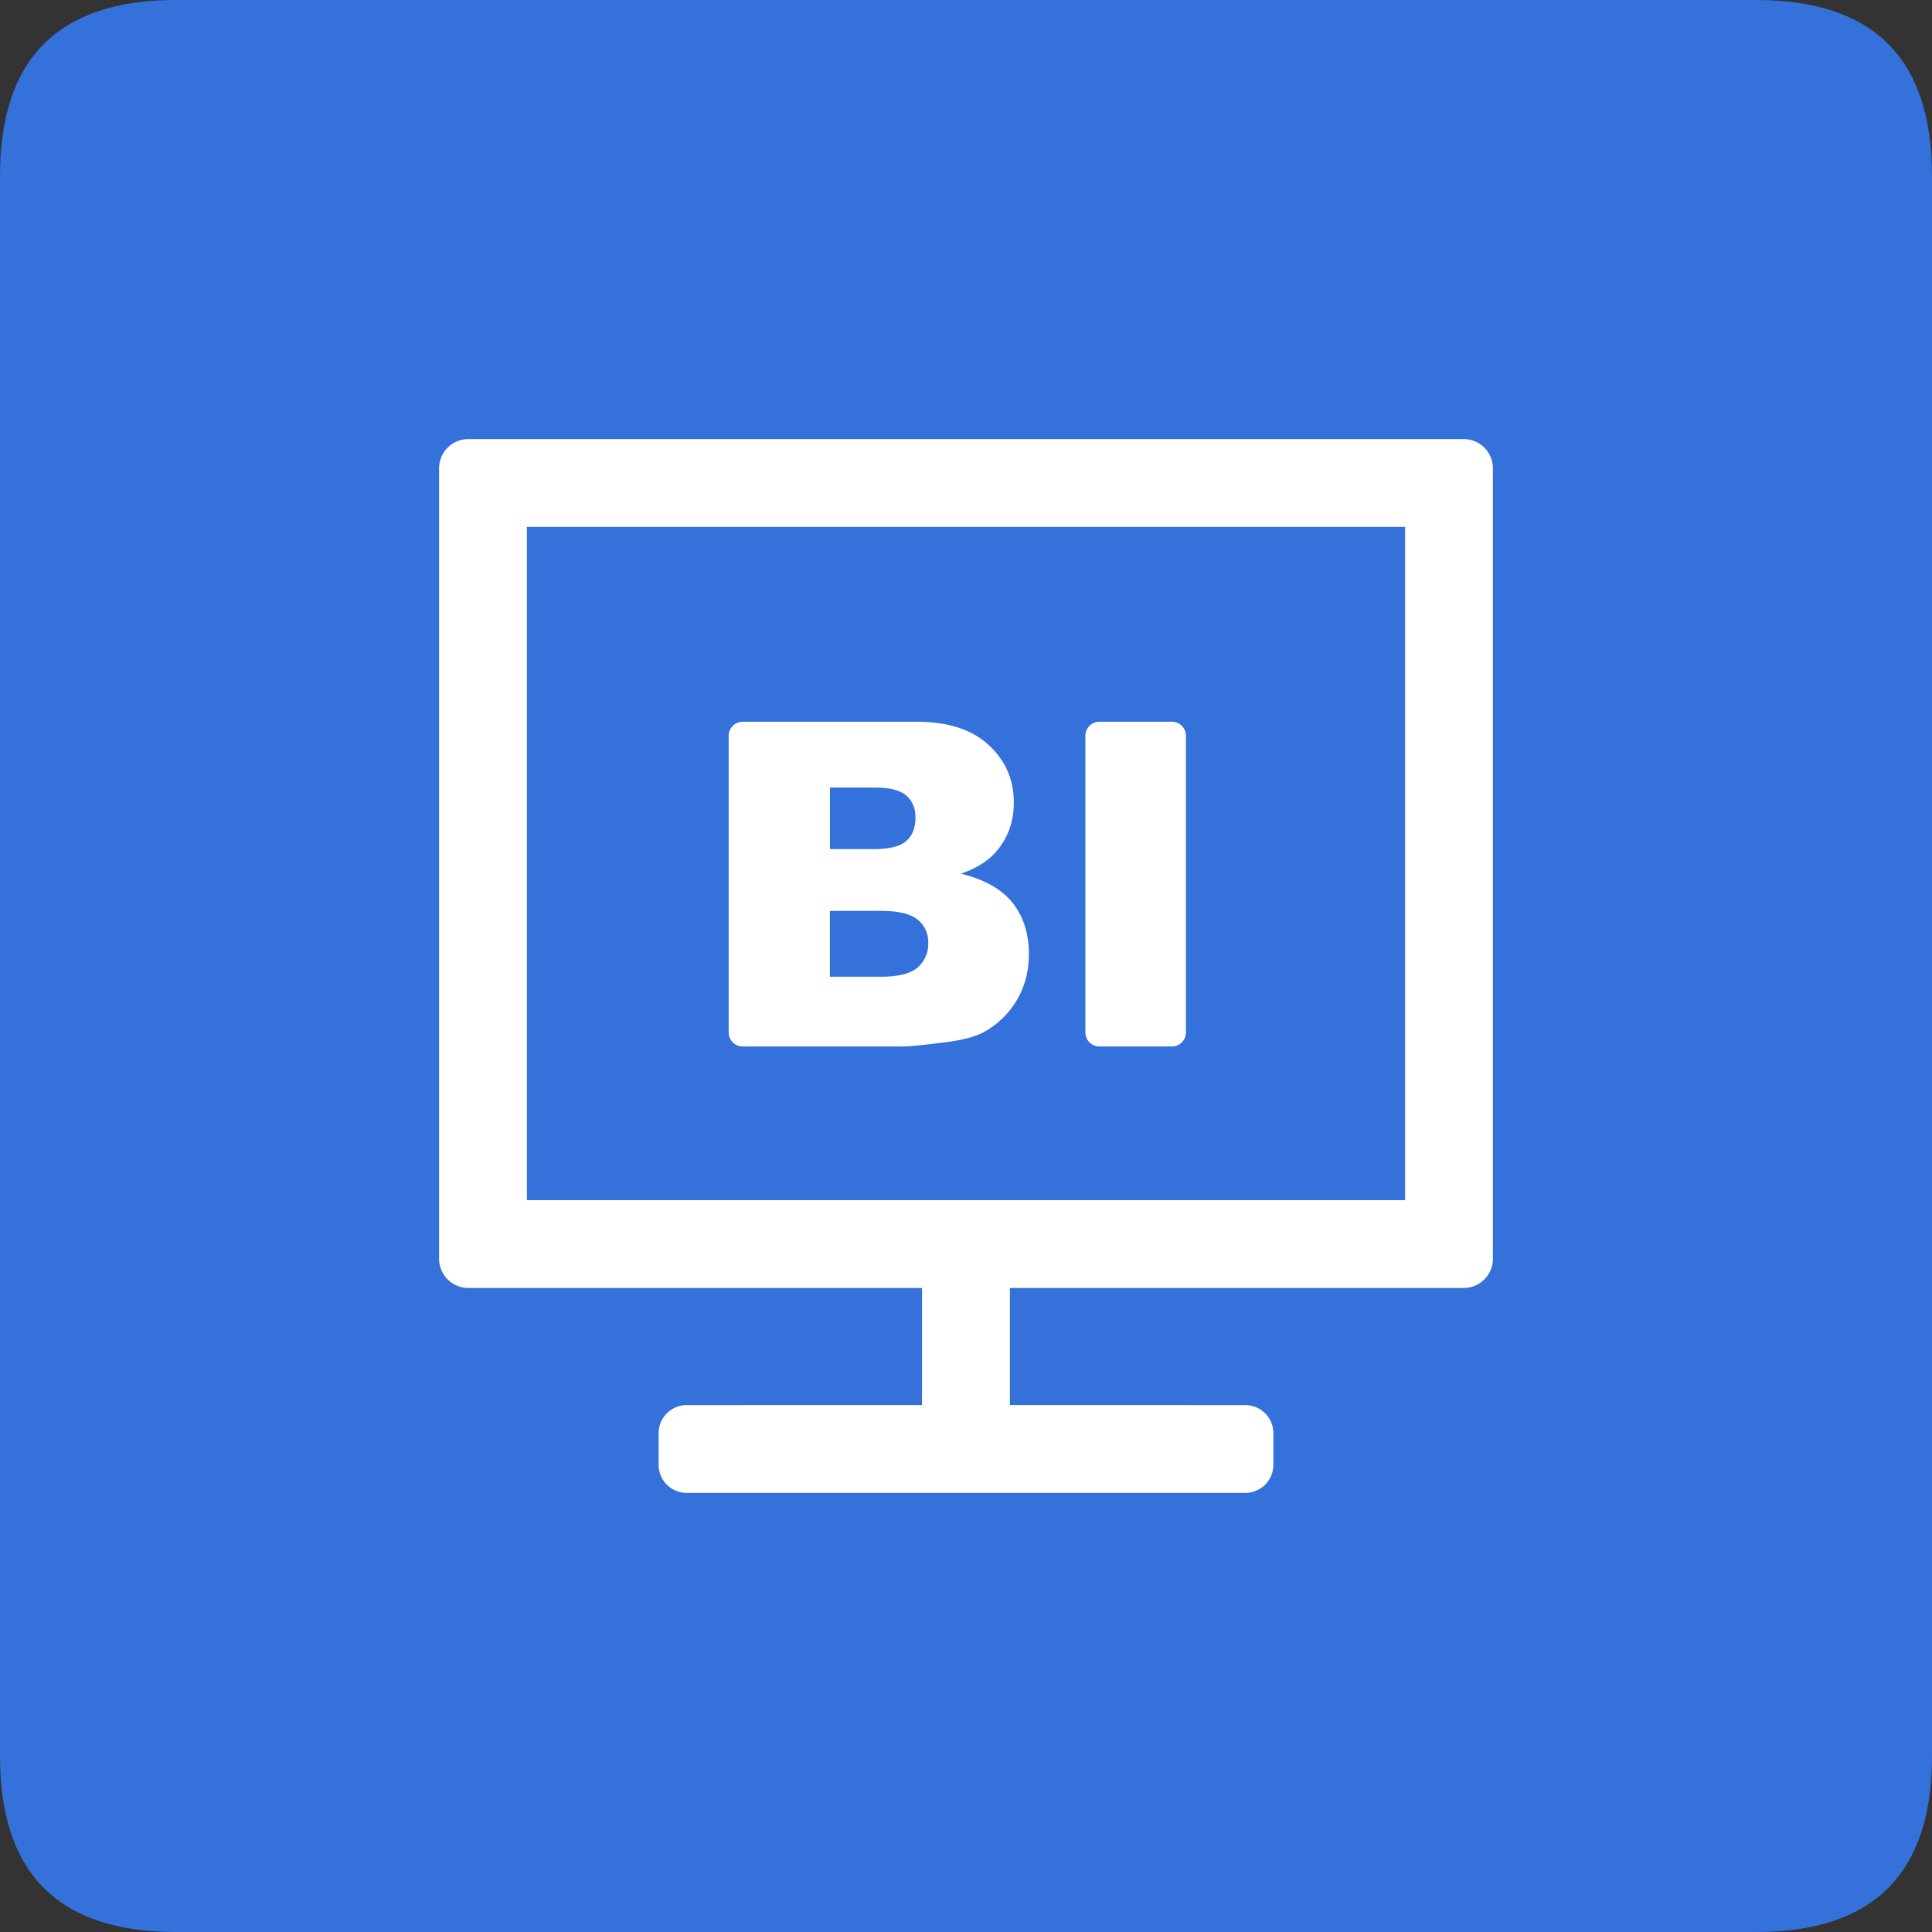 <?xml version="1.0" standalone="no"?><!DOCTYPE svg PUBLIC "-//W3C//DTD SVG 1.1//EN" "http://www.w3.org/Graphics/SVG/1.1/DTD/svg11.dtd"><svg t="1711424621875" class="icon" viewBox="0 0 1024 1024" version="1.1" xmlns="http://www.w3.org/2000/svg" p-id="5450" xmlns:xlink="http://www.w3.org/1999/xlink" width="40" height="40"><rect x="0" y="0" width="1024" height="1024" fill="#333333" stroke="none"/><path d="M0 0m93.091 0l837.818 0q93.091 0 93.091 93.091l0 837.818q0 93.091-93.091 93.091l-837.818 0q-93.091 0-93.091-93.091l0-837.818q0-93.091 93.091-93.091Z" fill="#3471DB" p-id="5451"></path><path d="M775.75 232.727c8.588 0 15.523 6.935 15.523 15.523v418.909a15.523 15.523 0 0 1-15.523 15.5H535.273v62.045L660.015 744.727a14.895 14.895 0 0 1 14.895 14.895v16.756a14.895 14.895 0 0 1-14.895 14.895H363.985a14.895 14.895 0 0 1-14.895-14.895v-16.756a14.895 14.895 0 0 1 14.895-14.895l124.719-0.023v-62.045H248.25a15.523 15.523 0 0 1-15.523-15.5v-418.909c0-8.588 6.935-15.523 15.523-15.523h527.5zM744.727 279.273H279.273v356.841h465.455V279.273z m-258.932 103.261c16.593 0 29.324 4.096 38.214 12.335 8.89 8.192 13.335 18.385 13.335 30.511 0 10.17-3.165 18.897-9.519 26.182-4.212 4.864-10.403 8.704-18.548 11.52 12.358 2.979 21.457 8.076 27.299 15.313 5.818 7.238 8.751 16.337 8.751 27.299 0 8.937-2.095 16.966-6.214 24.087a45.847 45.847 0 0 1-17.036 16.896c-4.468 2.583-11.194 4.468-20.201 5.632-11.985 1.583-19.921 2.351-23.831 2.351h-84.387a7.447 7.447 0 0 1-7.447-7.447v-157.231a7.447 7.447 0 0 1 7.447-7.447z m135.331 0a7.447 7.447 0 0 1 7.447 7.447v157.231a7.447 7.447 0 0 1-7.447 7.447h-38.4a7.447 7.447 0 0 1-7.447-7.447v-157.231a7.447 7.447 0 0 1 7.447-7.447z m-154.228 100.259H439.855v34.886h27.136c9.146 0 15.593-1.629 19.363-4.887a16.431 16.431 0 0 0 5.632-13.079 15.174 15.174 0 0 0-5.585-12.265c-3.724-3.095-10.24-4.655-19.549-4.655z m-3.537-65.396h-23.482v32.652h23.133c8.308 0 14.08-1.443 17.315-4.282 3.258-2.863 4.887-6.982 4.887-12.404 0-5.004-1.629-8.913-4.887-11.729-3.258-2.816-8.89-4.236-16.966-4.236z" fill="#FFFFFF" p-id="5452"></path></svg>
